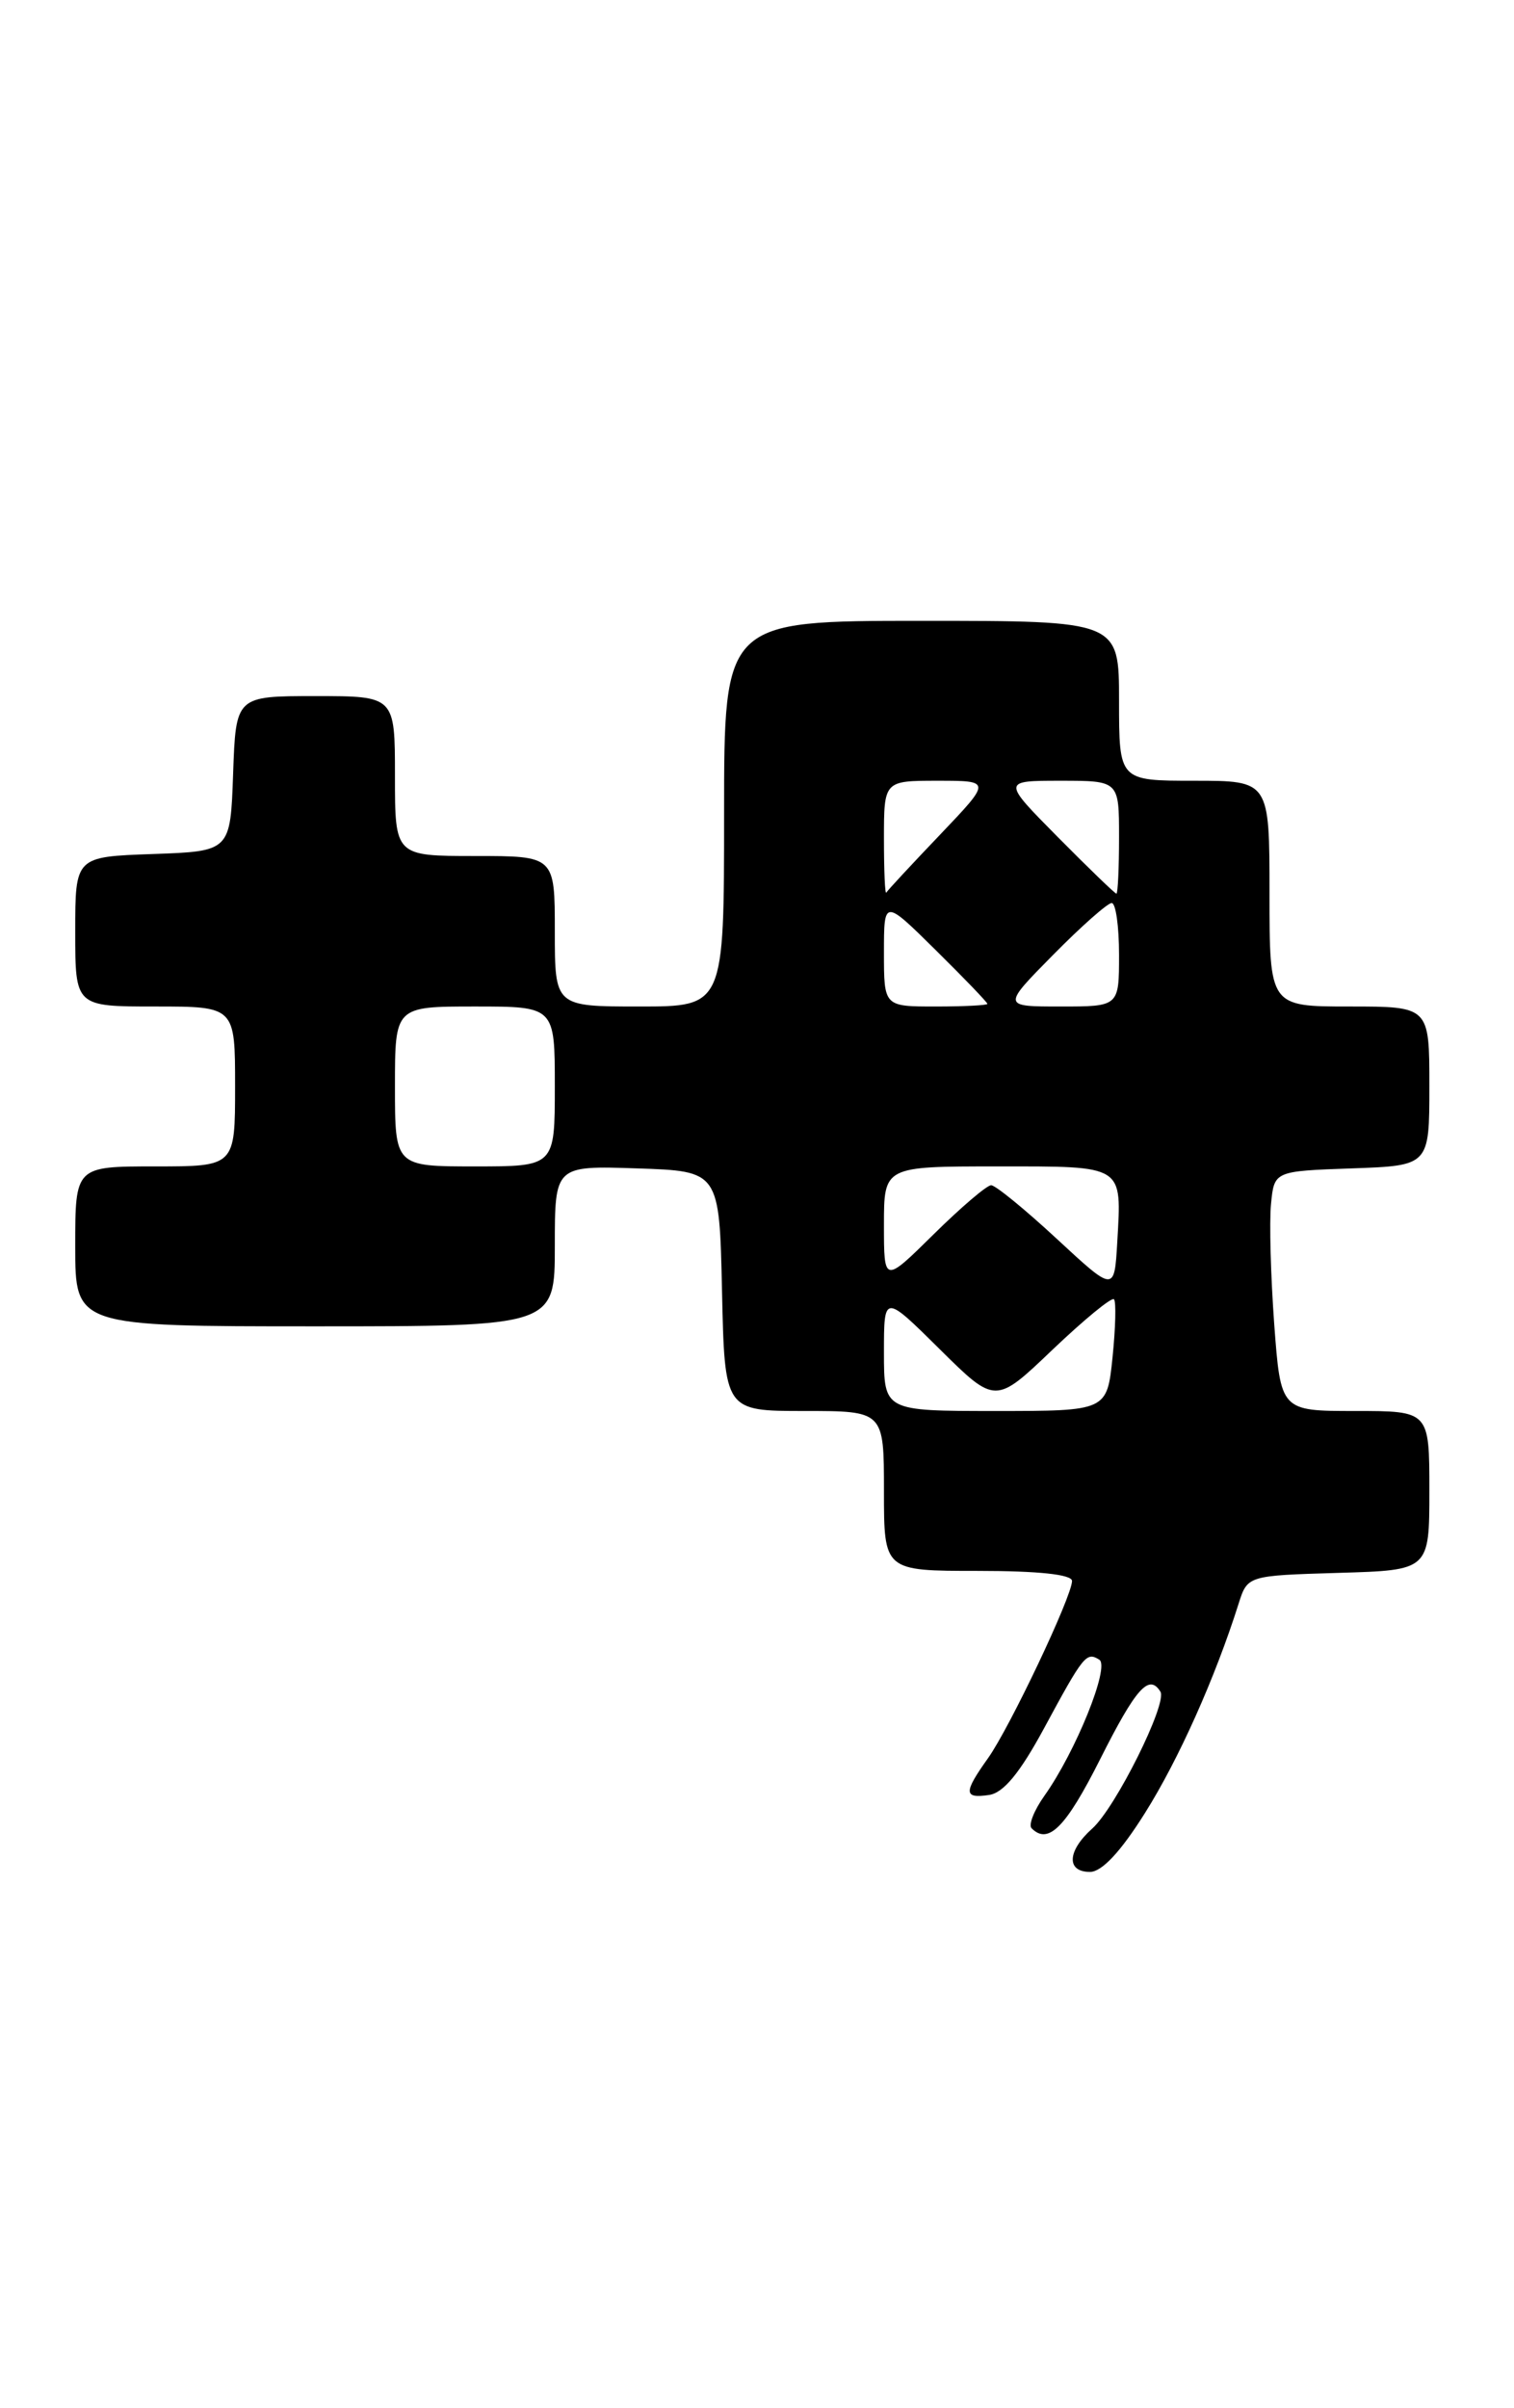 <?xml version="1.0" encoding="UTF-8" standalone="no"?>
<!DOCTYPE svg PUBLIC "-//W3C//DTD SVG 1.1//EN" "http://www.w3.org/Graphics/SVG/1.1/DTD/svg11.dtd" >
<svg xmlns="http://www.w3.org/2000/svg" xmlns:xlink="http://www.w3.org/1999/xlink" version="1.1" viewBox="0 0 161 256">
 <g >
 <path fill="currentColor"
d=" M 121.75 192.75 C 125.33 187.07 129.22 178.37 131.71 170.50 C 132.66 167.50 132.66 167.50 142.33 167.21 C 152.00 166.93 152.00 166.93 152.00 158.46 C 152.00 150.00 152.00 150.00 144.09 150.00 C 136.19 150.00 136.19 150.00 135.50 140.75 C 135.13 135.66 134.97 129.93 135.16 128.00 C 135.50 124.50 135.50 124.50 143.75 124.21 C 152.00 123.92 152.00 123.92 152.00 115.46 C 152.00 107.00 152.00 107.00 143.50 107.00 C 135.00 107.00 135.00 107.00 135.00 95.00 C 135.00 83.00 135.00 83.00 127.00 83.00 C 119.00 83.00 119.00 83.00 119.00 74.50 C 119.00 66.00 119.00 66.00 98.00 66.00 C 77.00 66.00 77.00 66.00 77.00 86.50 C 77.00 107.00 77.00 107.00 68.00 107.00 C 59.00 107.00 59.00 107.00 59.00 99.00 C 59.00 91.00 59.00 91.00 50.50 91.00 C 42.00 91.00 42.00 91.00 42.00 82.50 C 42.00 74.00 42.00 74.00 33.54 74.00 C 25.08 74.00 25.08 74.00 24.79 82.25 C 24.50 90.50 24.50 90.50 16.25 90.79 C 8.00 91.08 8.00 91.08 8.00 99.04 C 8.00 107.00 8.00 107.00 16.50 107.00 C 25.00 107.00 25.00 107.00 25.00 115.50 C 25.00 124.00 25.00 124.00 16.50 124.00 C 8.00 124.00 8.00 124.00 8.00 132.50 C 8.00 141.00 8.00 141.00 33.50 141.00 C 59.00 141.00 59.00 141.00 59.00 132.46 C 59.00 123.92 59.00 123.92 67.75 124.21 C 76.50 124.50 76.50 124.50 76.78 137.25 C 77.06 150.00 77.06 150.00 85.53 150.00 C 94.00 150.00 94.00 150.00 94.00 158.50 C 94.00 167.00 94.00 167.00 104.00 167.00 C 110.41 167.00 114.00 167.38 114.00 168.07 C 114.00 169.70 107.38 183.66 105.06 186.92 C 102.45 190.58 102.47 191.22 105.18 190.82 C 106.71 190.60 108.46 188.47 111.01 183.76 C 115.23 175.95 115.52 175.58 116.90 176.44 C 118.06 177.15 114.39 186.23 111.06 190.91 C 109.96 192.46 109.35 194.01 109.70 194.36 C 111.48 196.15 113.34 194.27 117.00 187.00 C 120.80 179.45 122.19 177.89 123.40 179.84 C 124.16 181.07 118.62 192.20 116.14 194.40 C 113.49 196.77 113.37 199.00 115.91 199.00 C 117.17 199.00 119.17 196.86 121.75 192.75 Z  M 94.00 143.78 C 94.00 137.56 94.00 137.56 99.92 143.42 C 105.85 149.29 105.85 149.29 111.93 143.48 C 115.28 140.29 118.21 137.88 118.46 138.12 C 118.70 138.37 118.63 141.14 118.31 144.28 C 117.72 150.00 117.72 150.00 105.86 150.00 C 94.00 150.00 94.00 150.00 94.00 143.78 Z  M 112.37 131.69 C 108.99 128.56 105.86 126.00 105.40 126.00 C 104.94 126.00 102.19 128.35 99.28 131.22 C 94.00 136.43 94.00 136.43 94.00 130.22 C 94.00 124.00 94.00 124.00 106.03 124.00 C 119.65 124.00 119.28 123.77 118.81 132.06 C 118.50 137.37 118.50 137.37 112.37 131.69 Z  M 42.00 115.50 C 42.00 107.00 42.00 107.00 50.50 107.00 C 59.00 107.00 59.00 107.00 59.00 115.50 C 59.00 124.00 59.00 124.00 50.50 124.00 C 42.00 124.00 42.00 124.00 42.00 115.50 Z  M 94.00 101.28 C 94.00 95.57 94.00 95.57 99.50 101.00 C 102.53 103.99 105.00 106.56 105.00 106.72 C 105.00 106.87 102.53 107.00 99.50 107.00 C 94.00 107.00 94.00 107.00 94.00 101.28 Z  M 112.00 101.50 C 114.99 98.47 117.78 96.00 118.22 96.00 C 118.65 96.00 119.00 98.47 119.00 101.50 C 119.00 107.00 119.00 107.00 112.78 107.00 C 106.57 107.00 106.57 107.00 112.00 101.50 Z  M 94.00 89.17 C 94.00 83.00 94.00 83.00 99.72 83.00 C 105.43 83.00 105.43 83.00 99.97 88.73 C 96.96 91.88 94.39 94.65 94.25 94.89 C 94.11 95.14 94.00 92.56 94.00 89.17 Z  M 112.50 89.00 C 106.56 83.00 106.56 83.00 112.78 83.00 C 119.00 83.00 119.00 83.00 119.00 89.00 C 119.00 92.30 118.87 95.00 118.72 95.00 C 118.56 95.00 115.77 92.30 112.50 89.00 Z "/>
</g>
</svg>